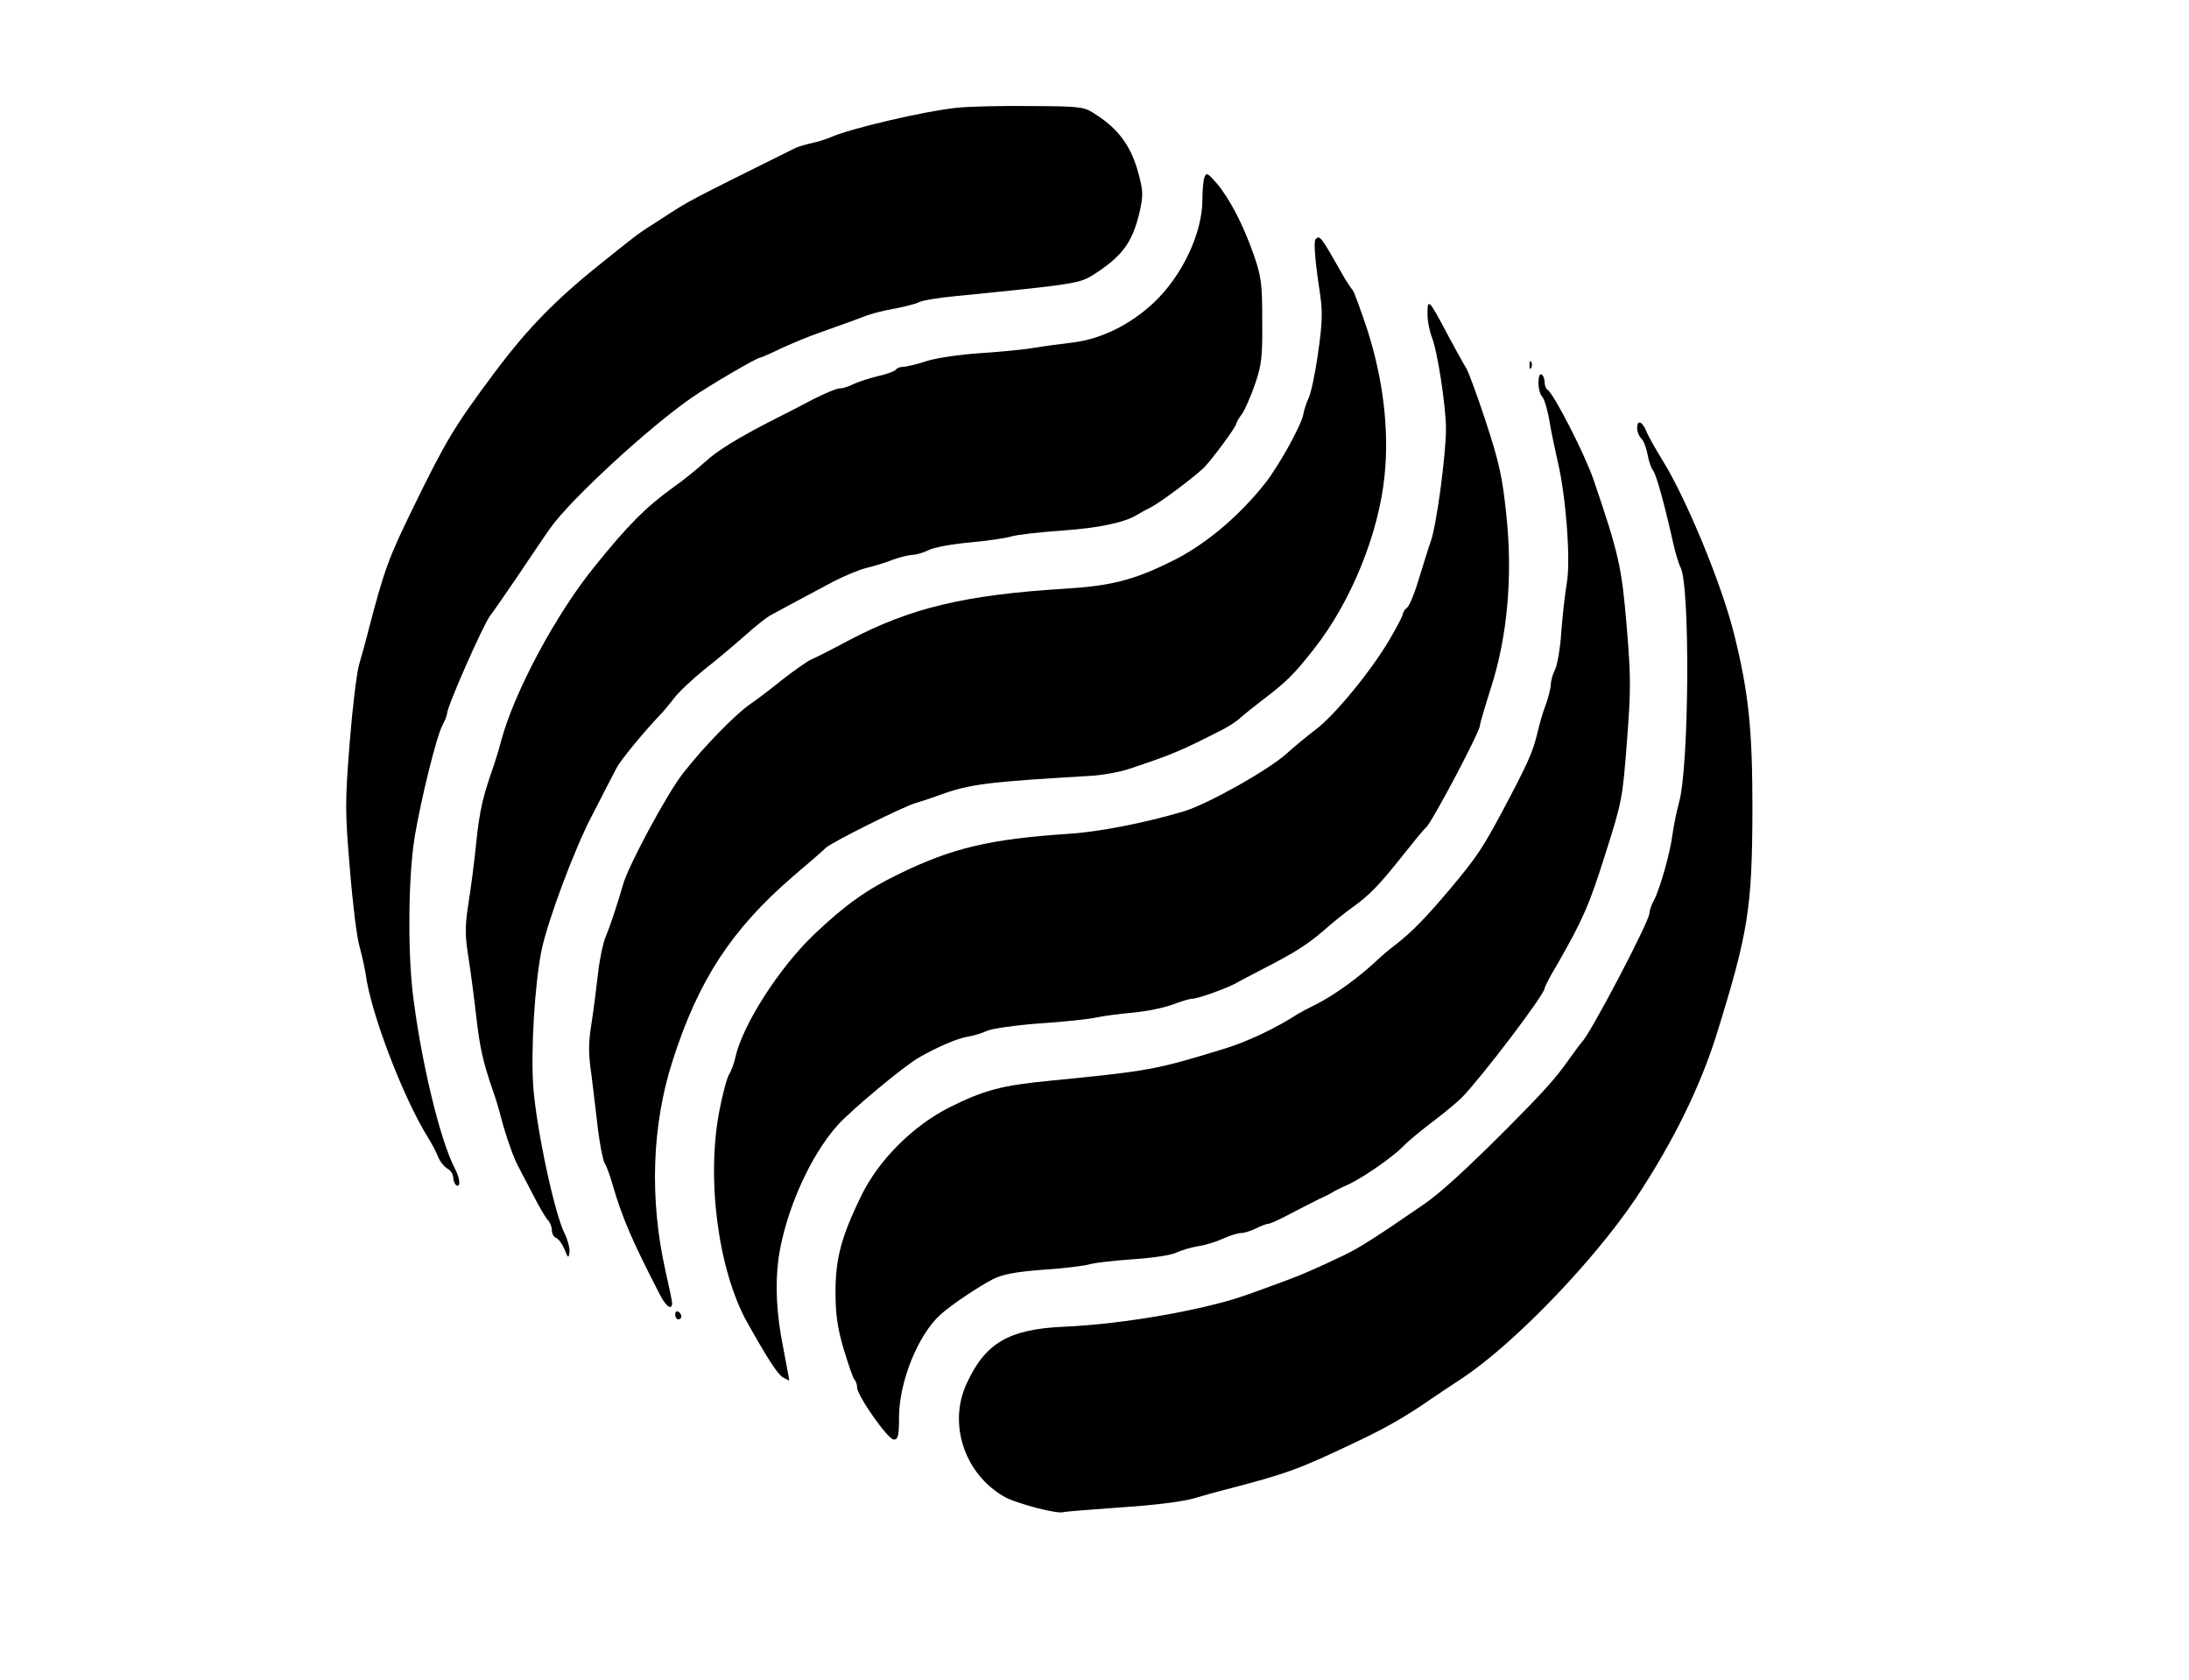 <?xml version="1.0" standalone="no"?>
<!DOCTYPE svg PUBLIC "-//W3C//DTD SVG 20010904//EN"
 "http://www.w3.org/TR/2001/REC-SVG-20010904/DTD/svg10.dtd">
<svg version="1.0" xmlns="http://www.w3.org/2000/svg"
 width="710pt" height="545pt" viewBox="0 0 710 545"
 preserveAspectRatio="xMidYMid meet">

<g transform="translate(0,545) scale(0.1,-0.1)"
fill="#000000" stroke="none">
<path d="M3100 5100 c-103 -11 -343 -67 -405 -95 -16 -7 -46 -16 -65 -20 -19
-4 -41 -11 -50 -15 -354 -176 -340 -168 -435 -230 -81 -52 -66 -41 -175 -128
-163 -129 -254 -221 -367 -372 -129 -173 -156 -218 -262 -435 -81 -166 -94
-201 -146 -400 -8 -33 -22 -82 -30 -110 -8 -27 -22 -143 -31 -256 -15 -193
-15 -221 1 -410 9 -112 23 -224 31 -249 7 -25 16 -65 20 -90 17 -127 120 -397
202 -530 12 -19 27 -47 33 -63 6 -15 20 -32 30 -38 10 -5 19 -18 19 -29 0 -10
5 -22 10 -25 15 -9 12 23 -4 53 -50 95 -113 362 -138 577 -16 147 -13 376 7
500 21 124 70 324 90 362 8 15 15 33 15 38 0 23 119 292 140 318 6 7 44 62 85
122 41 61 90 134 110 162 64 91 317 325 460 424 55 38 210 129 221 129 3 0 35
14 70 31 35 16 88 38 117 48 72 26 116 41 157 57 19 7 61 18 93 23 31 6 66 15
76 20 10 6 63 15 117 20 391 39 407 41 454 72 91 59 123 103 146 200 12 53 12
68 -2 121 -23 90 -63 147 -139 196 -39 26 -45 27 -210 28 -93 1 -204 -1 -245
-6z"/>
<path d="M3907 4876 c-4 -10 -7 -43 -7 -74 0 -108 -66 -248 -158 -334 -77 -72
-169 -117 -261 -129 -36 -4 -95 -12 -131 -18 -36 -6 -114 -13 -175 -17 -60 -4
-136 -15 -169 -25 -32 -11 -67 -19 -77 -19 -10 0 -20 -4 -23 -9 -3 -5 -30 -15
-58 -21 -29 -7 -65 -19 -80 -26 -15 -8 -35 -14 -45 -14 -10 0 -47 -16 -83 -34
-36 -19 -94 -49 -130 -67 -114 -58 -184 -101 -225 -139 -22 -20 -67 -57 -100
-80 -90 -65 -147 -122 -255 -256 -128 -157 -263 -411 -305 -569 -7 -27 -18
-63 -24 -80 -35 -100 -45 -142 -56 -245 -6 -63 -18 -154 -26 -203 -11 -72 -11
-102 0 -170 7 -45 19 -134 26 -197 12 -103 21 -143 56 -245 6 -16 17 -52 24
-80 16 -61 42 -134 55 -157 5 -9 26 -50 47 -90 20 -40 43 -79 50 -86 7 -7 13
-22 13 -33 0 -11 6 -22 14 -25 8 -3 20 -20 27 -37 11 -28 13 -30 16 -10 2 12
-5 39 -15 60 -33 64 -91 336 -102 473 -9 117 4 334 26 445 19 95 109 336 166
443 34 67 70 135 78 151 13 25 81 108 140 171 9 8 28 32 44 52 15 21 60 63 99
95 40 31 99 81 132 110 33 30 70 59 82 66 22 12 83 45 205 110 37 19 87 40
110 45 24 6 61 17 83 26 22 8 50 15 63 16 13 0 36 7 53 15 16 9 76 20 132 25
56 5 118 14 138 20 21 6 95 14 165 19 117 8 203 26 244 52 8 5 26 15 40 22 30
14 140 97 174 129 26 26 106 134 106 144 0 3 8 18 19 32 10 15 29 59 42 97 21
61 24 88 23 205 0 121 -3 143 -28 215 -35 99 -79 183 -121 232 -27 31 -32 34
-38 19z"/>
<path d="M4267 4674 c-7 -7 -1 -77 15 -180 8 -57 7 -93 -7 -190 -9 -65 -23
-130 -30 -144 -7 -14 -15 -39 -18 -55 -6 -35 -81 -169 -123 -222 -86 -109
-198 -203 -306 -255 -121 -60 -196 -79 -347 -88 -322 -20 -499 -62 -701 -169
-52 -28 -106 -55 -120 -61 -13 -6 -54 -35 -90 -63 -36 -29 -83 -65 -105 -80
-49 -33 -153 -140 -220 -226 -52 -67 -176 -297 -194 -360 -16 -56 -41 -133
-57 -171 -8 -19 -19 -71 -24 -115 -5 -44 -14 -117 -21 -162 -11 -67 -11 -101
0 -175 6 -51 16 -130 21 -176 6 -46 15 -93 21 -105 7 -11 18 -42 25 -67 32
-111 65 -187 157 -365 19 -35 37 -46 37 -22 0 6 -10 53 -21 102 -53 234 -45
475 23 685 83 260 191 425 389 596 51 43 100 86 108 94 19 18 254 135 291 145
14 4 48 15 75 25 102 37 154 43 490 63 39 2 95 12 125 22 142 47 172 60 307
129 21 11 47 28 58 39 11 10 45 37 75 60 72 55 96 78 162 162 120 152 211 376
229 564 15 147 -5 312 -56 471 -21 63 -42 121 -47 128 -6 7 -18 25 -27 40 -78
138 -80 140 -94 126z"/>
<path d="M4630 4432 c0 -24 7 -58 15 -78 17 -42 45 -222 45 -295 0 -85 -31
-315 -49 -364 -6 -16 -22 -69 -37 -117 -14 -48 -32 -93 -40 -99 -8 -6 -14 -16
-14 -21 0 -5 -19 -42 -42 -81 -58 -100 -179 -248 -241 -294 -29 -22 -71 -57
-93 -77 -61 -55 -258 -165 -334 -188 -128 -38 -277 -67 -375 -73 -255 -17
-377 -46 -551 -131 -101 -49 -171 -98 -272 -194 -114 -108 -234 -295 -257
-401 -4 -19 -13 -43 -20 -54 -7 -11 -21 -63 -31 -115 -44 -222 -5 -519 89
-689 68 -121 98 -167 116 -179 12 -7 21 -11 21 -10 0 2 -9 50 -20 108 -22 109
-26 204 -15 287 22 152 102 333 192 433 45 50 213 190 263 219 59 34 126 63
159 68 20 3 48 12 63 19 14 7 91 18 170 24 78 5 161 14 183 19 22 5 76 12 120
16 44 4 101 16 128 26 26 10 55 19 65 19 17 0 114 35 142 51 8 5 47 25 85 45
105 54 143 78 198 125 27 24 69 58 93 75 56 40 87 72 164 169 35 44 68 85 75
90 19 16 175 311 175 331 0 6 16 60 35 120 54 166 72 363 51 562 -13 125 -23
170 -66 302 -28 85 -57 164 -64 175 -7 11 -35 61 -61 110 -60 114 -65 119 -65
67z"/>
<path d="M4961 4264 c0 -11 3 -14 6 -6 3 7 2 16 -1 19 -3 4 -6 -2 -5 -13z"/>
<path d="M4990 4208 c0 -19 6 -40 13 -46 6 -7 17 -43 23 -80 6 -37 19 -96 27
-132 26 -109 42 -317 29 -391 -6 -35 -14 -107 -18 -159 -3 -52 -13 -107 -20
-122 -8 -15 -14 -37 -14 -50 -1 -13 -8 -41 -16 -63 -9 -22 -21 -65 -28 -95
-15 -62 -33 -101 -111 -248 -67 -125 -84 -151 -171 -255 -80 -95 -124 -140
-178 -182 -21 -16 -46 -37 -55 -46 -62 -59 -145 -119 -206 -149 -22 -11 -47
-24 -55 -29 -74 -48 -170 -93 -245 -115 -219 -67 -237 -70 -560 -102 -155 -15
-212 -30 -325 -86 -120 -61 -230 -171 -287 -288 -64 -132 -83 -202 -83 -311 0
-72 6 -115 26 -184 15 -49 30 -94 35 -100 5 -5 9 -16 9 -26 0 -26 100 -169
119 -169 14 0 17 12 17 74 1 116 62 266 135 332 36 32 121 89 169 114 32 16
72 24 164 31 66 4 135 13 152 18 18 5 81 12 140 16 60 4 122 13 138 21 17 8
48 17 70 21 23 3 59 14 81 24 22 10 49 19 60 19 11 0 33 7 49 15 15 8 34 15
40 15 6 0 41 16 76 35 36 19 76 39 90 46 14 6 32 15 40 20 8 5 31 17 50 25 49
22 147 90 181 125 16 17 60 53 97 81 37 28 79 63 93 77 63 64 269 335 269 355
0 4 17 38 39 74 85 149 105 193 158 362 54 169 56 181 70 365 13 169 13 209
-1 375 -16 191 -25 232 -107 473 -28 82 -129 280 -150 293 -5 3 -9 14 -9 24 0
10 -4 22 -10 25 -6 4 -10 -8 -10 -27z"/>
<path d="M5310 4061 c0 -11 6 -26 13 -33 8 -7 17 -31 21 -53 4 -22 12 -45 18
-52 10 -12 36 -106 63 -226 8 -38 20 -77 26 -88 31 -59 28 -644 -5 -762 -8
-29 -17 -74 -21 -102 -7 -59 -41 -179 -61 -217 -8 -14 -14 -32 -14 -40 0 -27
-194 -396 -219 -418 -3 -3 -20 -26 -38 -51 -46 -66 -84 -108 -203 -228 -136
-136 -218 -211 -272 -248 -160 -110 -210 -142 -263 -167 -99 -47 -137 -63
-197 -85 -32 -12 -82 -30 -110 -40 -134 -49 -405 -97 -599 -105 -177 -8 -254
-53 -314 -185 -60 -130 -7 -291 120 -365 38 -23 180 -60 195 -51 3 1 86 8 185
15 111 7 203 19 240 30 33 10 80 23 105 29 195 51 231 64 414 151 100 47 168
86 251 144 17 11 62 42 102 68 168 113 424 379 561 584 117 177 206 356 260
529 103 332 115 408 116 730 0 259 -12 378 -60 570 -40 160 -153 434 -230 559
-24 39 -49 83 -55 99 -13 31 -29 36 -29 8z"/>
<path d="M2190 1186 c0 -9 5 -16 10 -16 6 0 10 4 10 9 0 6 -4 13 -10 16 -5 3
-10 -1 -10 -9z"/>
</g>
</svg>
